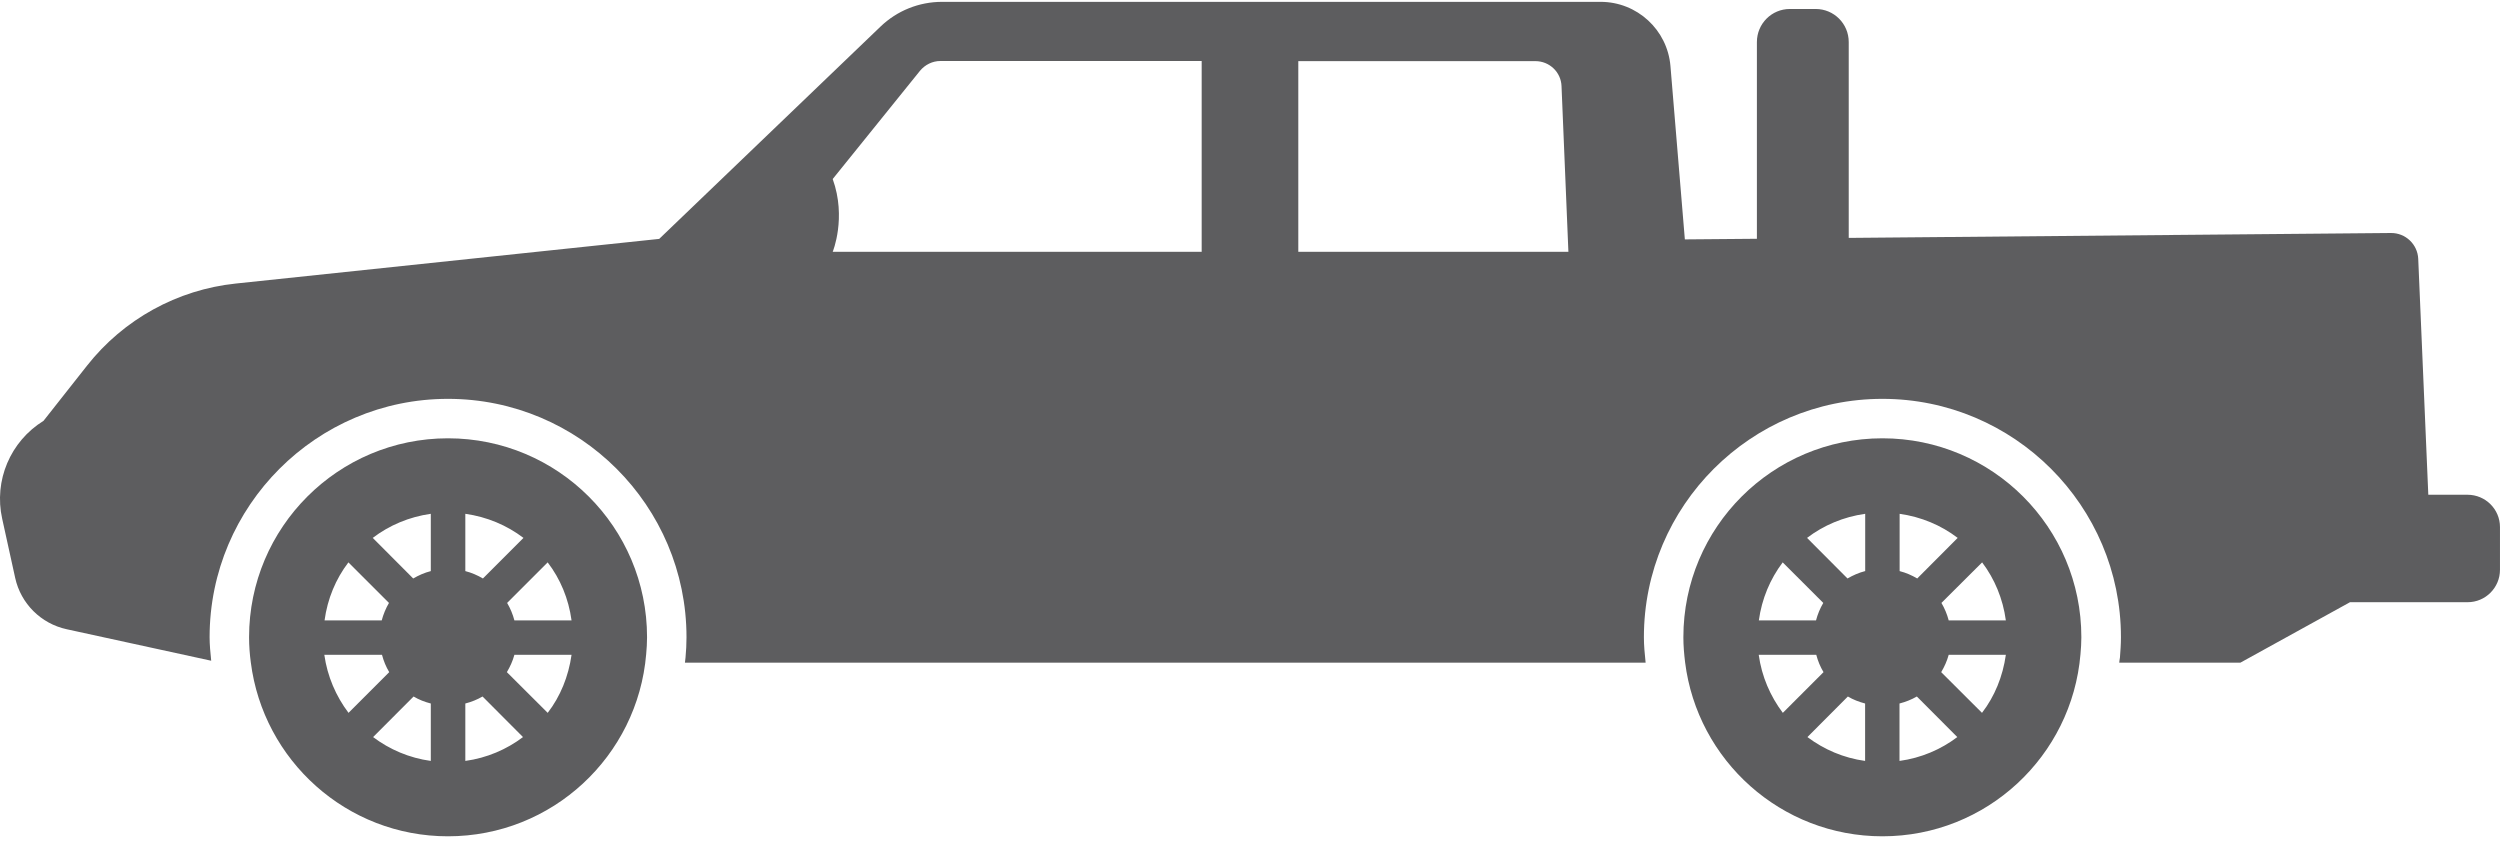 <svg width="100" height="34" viewBox="0 0 100 34" fill="none" xmlns="http://www.w3.org/2000/svg">
<path d="M17.919 17.532C13.528 17.532 9.963 21.093 9.963 25.489C9.963 25.834 9.988 26.163 10.032 26.493C10.528 30.417 13.868 33.452 17.919 33.452C22.09 33.452 25.503 30.25 25.847 26.168C25.867 25.942 25.882 25.721 25.882 25.489C25.883 21.093 22.317 17.532 17.919 17.532ZM13.936 22.495L15.559 24.117C15.432 24.334 15.334 24.57 15.269 24.816H12.982C13.1 23.95 13.43 23.159 13.936 22.495ZM12.973 26.193H15.28C15.344 26.439 15.442 26.675 15.569 26.886L13.941 28.514C13.44 27.85 13.095 27.058 12.973 26.193ZM17.232 30.437C16.371 30.319 15.584 29.98 14.924 29.483L16.544 27.86C16.755 27.988 16.985 28.076 17.232 28.14V30.437ZM17.232 22.844C16.98 22.908 16.75 23.011 16.528 23.139L14.91 21.516C15.574 21.01 16.366 20.675 17.232 20.552V22.844H17.232ZM18.613 20.552C19.48 20.675 20.271 21.009 20.939 21.516L19.317 23.139C19.1 23.011 18.863 22.908 18.613 22.844V20.552ZM18.613 30.437V28.14C18.859 28.077 19.09 27.983 19.302 27.86L20.92 29.483C20.261 29.98 19.474 30.319 18.613 30.437ZM21.908 28.514L20.275 26.886C20.403 26.67 20.507 26.444 20.576 26.193H22.862C22.739 27.058 22.416 27.855 21.908 28.514ZM20.576 24.816C20.512 24.57 20.413 24.334 20.285 24.117L21.907 22.495C22.415 23.159 22.744 23.95 22.862 24.816H20.576Z" fill="#5D5D5F"/>
<path d="M75.297 17.532C70.9 17.532 67.335 21.093 67.335 25.489C67.335 25.834 67.364 26.163 67.404 26.493C67.895 30.417 71.24 33.452 75.297 33.452C79.462 33.452 82.875 30.25 83.219 26.168C83.239 25.942 83.254 25.721 83.254 25.489C83.254 21.093 79.694 17.532 75.297 17.532ZM71.308 22.495L72.931 24.117C72.803 24.334 72.705 24.57 72.641 24.816H70.354C70.472 23.95 70.807 23.159 71.308 22.495ZM70.349 26.193H72.651C72.715 26.439 72.813 26.675 72.941 26.886L71.313 28.514C70.812 27.85 70.468 27.058 70.349 26.193ZM74.604 30.437C73.743 30.319 72.961 29.98 72.297 29.483L73.915 27.86C74.127 27.988 74.363 28.076 74.604 28.14V30.437ZM74.604 22.844C74.353 22.908 74.122 23.011 73.9 23.139L72.282 21.516C72.946 21.01 73.738 20.675 74.608 20.552V22.844H74.604V22.844ZM75.98 20.552C76.851 20.675 77.643 21.009 78.307 21.516L76.689 23.139C76.472 23.011 76.236 22.908 75.985 22.844V20.552H75.98V20.552ZM75.98 30.437V28.14C76.226 28.077 76.462 27.983 76.674 27.86L78.292 29.483C77.633 29.98 76.846 30.319 75.98 30.437ZM79.28 28.514L77.648 26.886C77.776 26.67 77.879 26.444 77.948 26.193H80.234C80.112 27.058 79.787 27.855 79.28 28.514ZM77.948 24.816C77.884 24.57 77.785 24.334 77.657 24.117L79.285 22.495C79.787 23.159 80.116 23.95 80.234 24.816H77.948Z" fill="#5D5D5F"/>
<path d="M98.701 19.79H97.132L96.729 10.352C96.703 9.772 96.222 9.315 95.637 9.32L73.949 9.516V1.682C73.949 0.949 73.359 0.359 72.626 0.359H71.594C70.866 0.359 70.276 0.949 70.276 1.682V9.551L67.394 9.576L66.818 2.641C66.696 1.191 65.481 0.074 64.025 0.074H37.681C36.761 0.074 35.88 0.428 35.217 1.067L26.368 9.556L9.437 11.341C7.091 11.586 4.942 12.772 3.482 14.625L1.74 16.834C0.412 17.655 -0.252 19.224 0.087 20.748L0.608 23.119C0.835 24.147 1.642 24.948 2.67 25.17L8.448 26.429C8.414 26.104 8.384 25.785 8.384 25.489C8.384 20.232 12.663 15.954 17.919 15.954C23.182 15.954 27.46 20.232 27.46 25.489C27.46 25.765 27.446 26.03 27.421 26.301C27.416 26.37 27.402 26.439 27.397 26.508H65.825C65.786 26.148 65.756 25.809 65.756 25.489C65.756 20.232 70.035 15.954 75.297 15.954C80.559 15.954 84.838 20.232 84.838 25.489C84.838 25.765 84.818 26.03 84.798 26.301C84.788 26.37 84.773 26.439 84.769 26.508H89.613L94 24.088H98.706C99.419 24.088 99.999 23.508 99.999 22.79V21.083C99.999 20.37 99.419 19.79 98.701 19.79ZM33.308 10.072C33.308 10.072 33.868 8.715 33.308 7.161L36.799 2.833C37.002 2.587 37.301 2.44 37.616 2.44H48.067V10.072H33.308ZM51.932 10.072V2.445H61.414C61.979 2.445 62.442 2.887 62.461 3.447L62.736 10.072H51.932V10.072Z" fill="#5D5D5F"/>
</svg>
